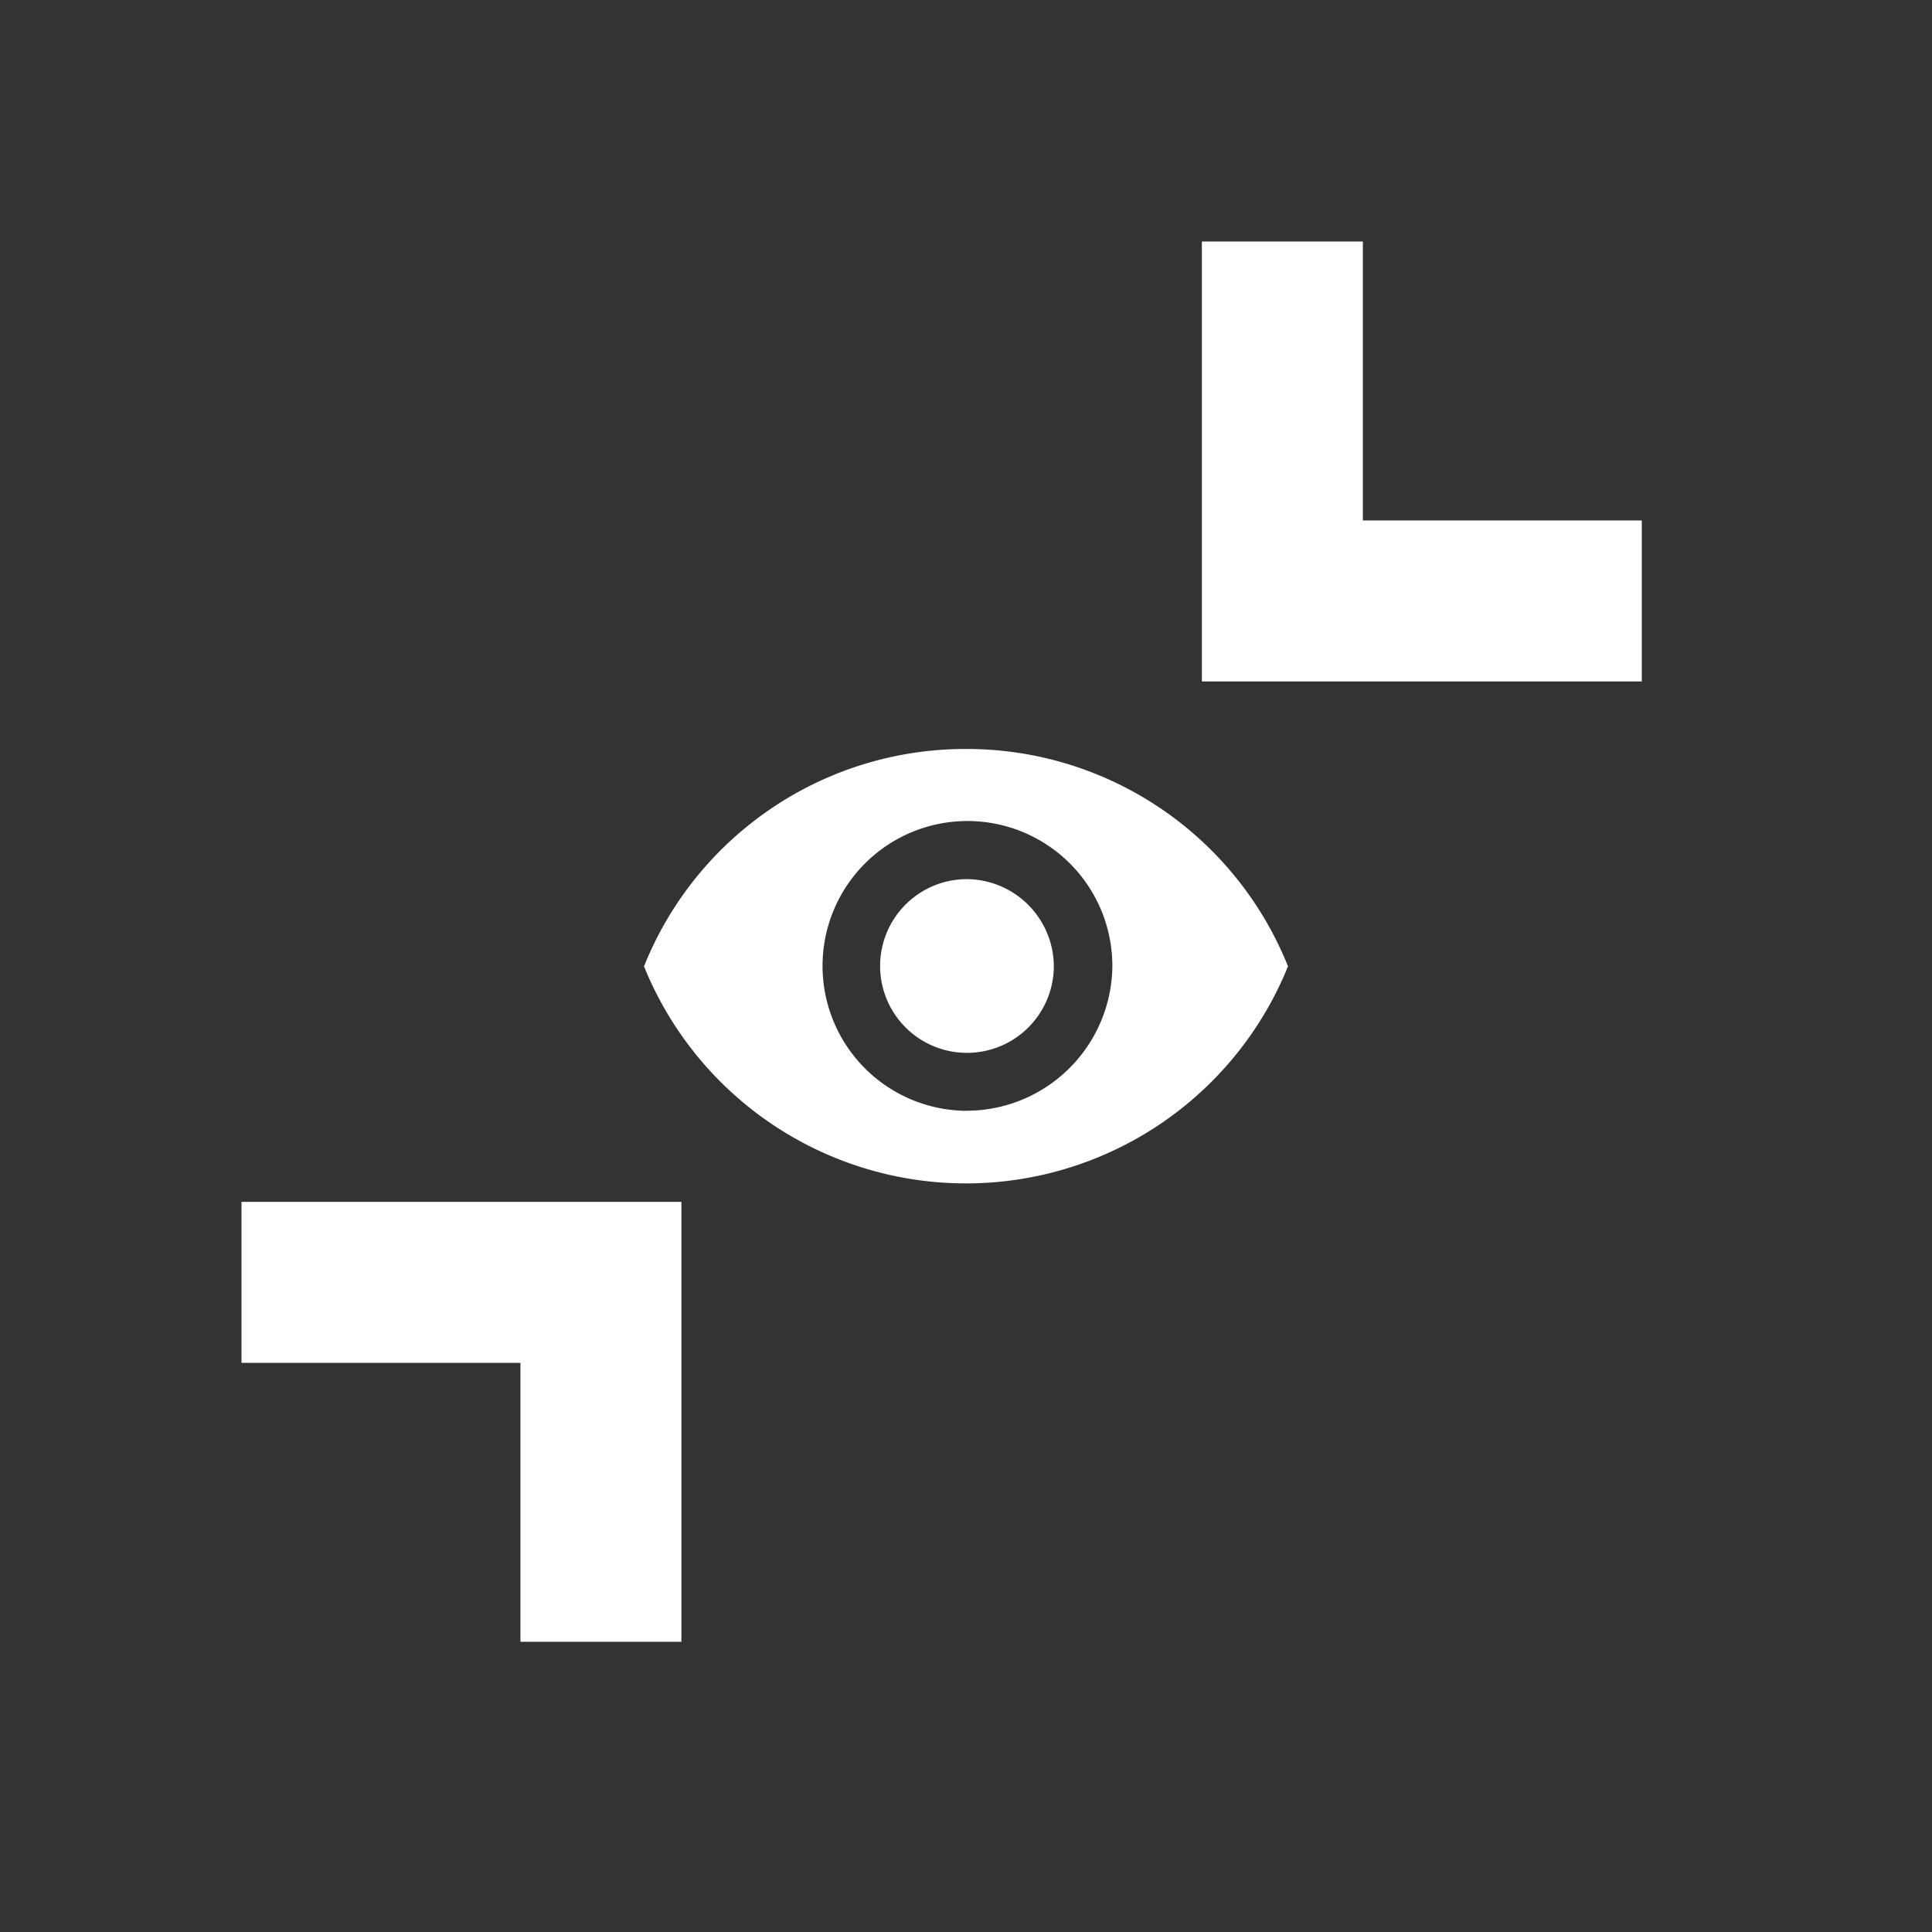 <svg xmlns="http://www.w3.org/2000/svg" width="24" height="24" viewBox="0 0 24 24"><rect x="0" y="0" width="24" height="24" fill="#333333" stroke="none"/><defs><style>.a,.b{fill:none;}.b{stroke:#fff;stroke-width:2px;}.c{fill:#fff;}</style></defs><rect class="a" width="24" height="24"/><g transform="translate(-664.037 -1432.019)"><path class="b" d="M22.5,4.5h4.465V8.965" transform="translate(706.932 1443.984) rotate(180)"/><path class="b" d="M8.965,26.965H4.5V22.5" transform="translate(676.002 1474.914) rotate(180)"/></g><path class="c" d="M6.25,7.383a4.3,4.3,0,0,0-4,2.7,4.315,4.315,0,0,0,8,0A4.3,4.3,0,0,0,6.25,7.383Zm0,4.495a1.8,1.8,0,1,1,1.818-1.8A1.813,1.813,0,0,1,6.25,11.877ZM6.25,9a1.079,1.079,0,1,0,1.091,1.079A1.088,1.088,0,0,0,6.25,9Z" transform="translate(5.75 1.921)"/></svg>